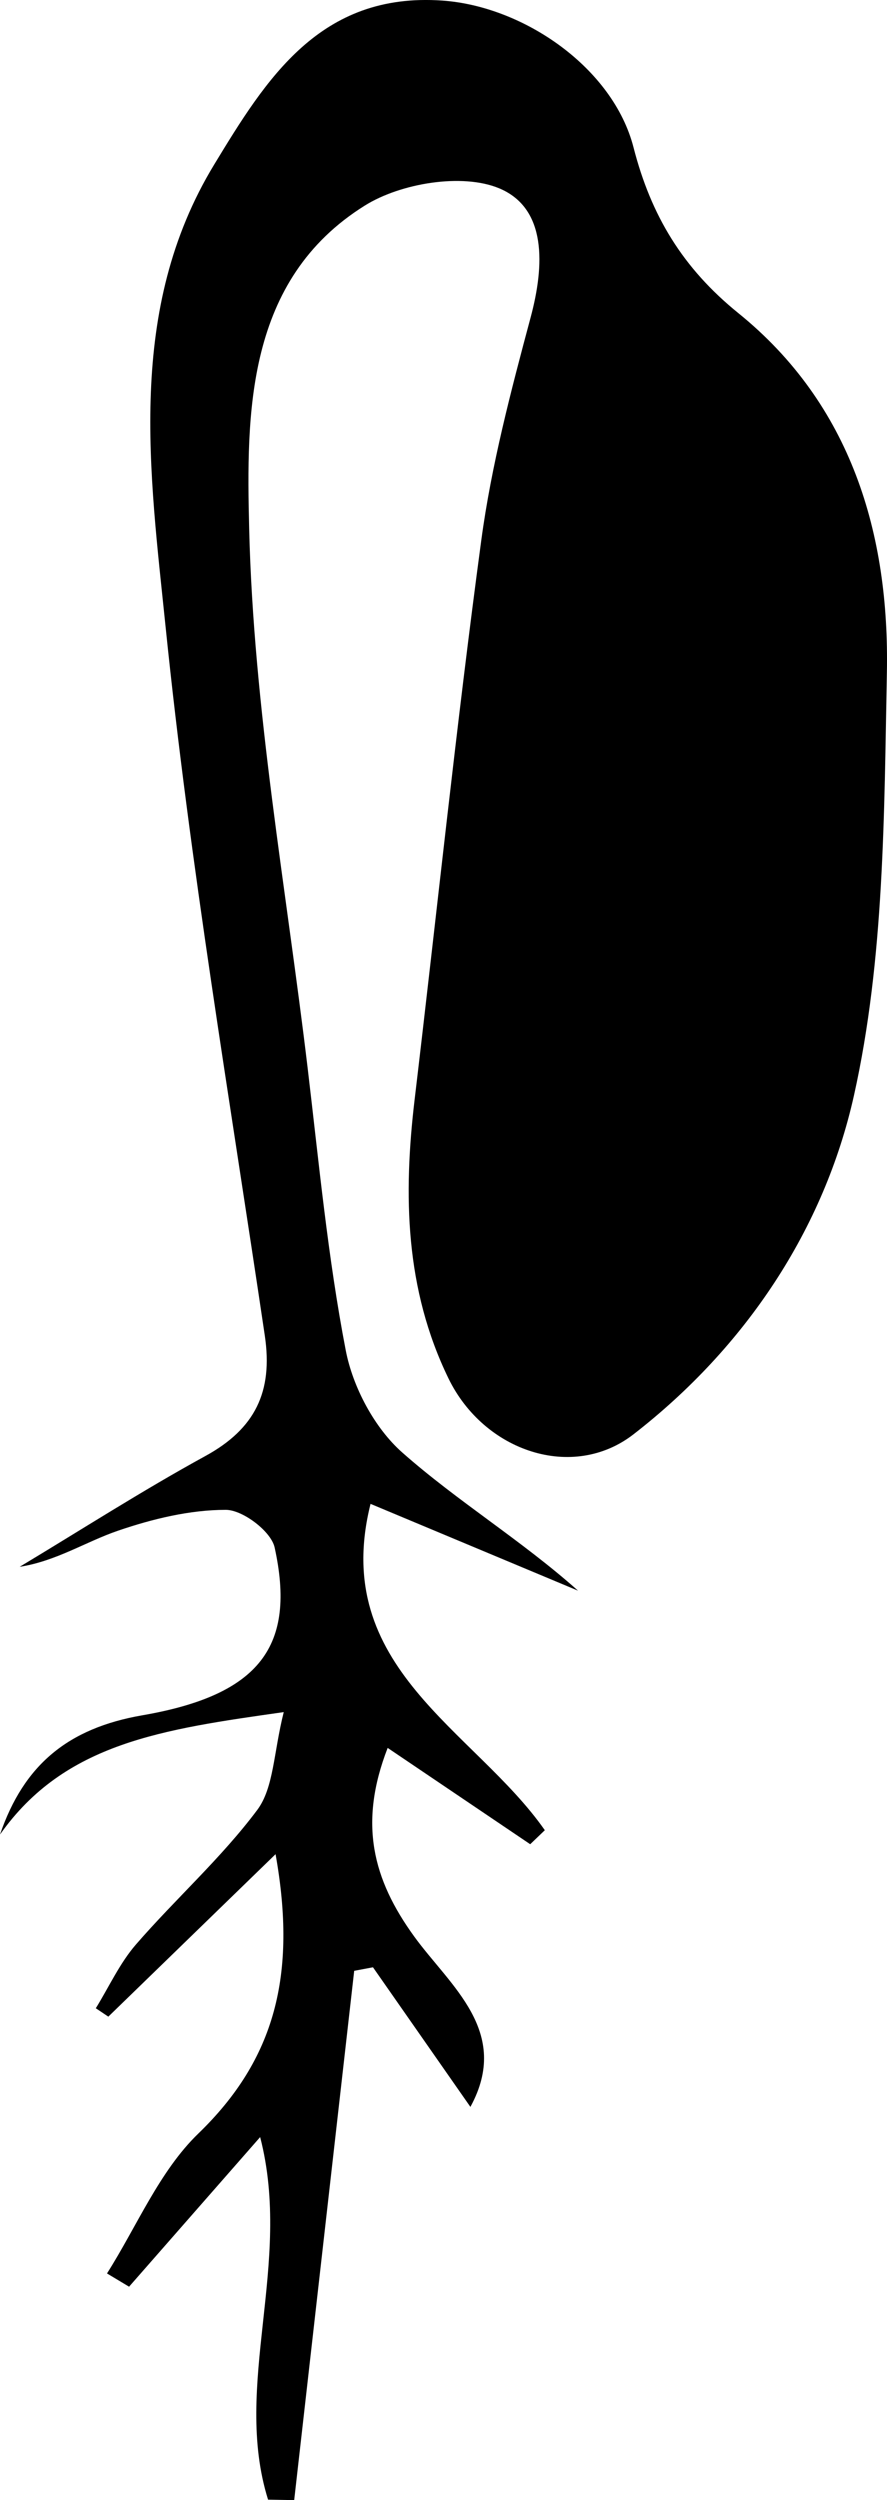 <svg version="1.1" xmlns="http://www.w3.org/2000/svg" xmlns:xlink="http://www.w3.org/1999/xlink" x="0px" y="0px"
	 viewBox="-265.988 308.217 63.585 179.038" style="enable-background:new -265.988 308.217 63.585 179.038;" xml:space="preserve">
<path d="M-258.318,471.023c2.146-3.381,3.753-7.32,6.553-10.025c5.489-5.303,7.077-11.352,5.531-19.999
	c-4.42,4.29-8.204,7.962-11.988,11.634c-0.299-0.2-0.599-0.401-0.898-0.601c0.947-1.532,1.712-3.223,2.877-4.566
	c2.837-3.268,6.114-6.185,8.694-9.632c1.191-1.591,1.166-4.093,1.901-7.01c-8.682,1.232-15.705,2.198-20.34,8.768
	c1.708-4.994,4.88-7.62,10.212-8.541c8.463-1.461,11.018-4.991,9.475-12.017c-0.253-1.153-2.288-2.694-3.5-2.694
	c-2.581-0.001-5.247,0.647-7.72,1.491c-2.315,0.791-4.427,2.178-7.056,2.588c4.43-2.659,8.785-5.457,13.314-7.935
	c3.563-1.949,4.853-4.601,4.259-8.612c-2.504-16.891-5.369-33.752-7.109-50.726c-1.14-11.122-2.845-22.743,3.48-33.146
	c3.712-6.105,7.573-12.363,16.363-11.741c5.839,0.413,12.235,4.826,13.698,10.52c1.253,4.878,3.523,8.636,7.516,11.865
	c8.095,6.546,10.838,15.817,10.644,25.758c-0.197,10.122-0.174,20.481-2.36,30.265c-2.136,9.562-7.763,18.032-15.801,24.262
	c-4.35,3.371-10.715,1.243-13.266-4.001c-3.112-6.398-3.243-13.117-2.425-19.983c1.589-13.35,2.981-26.725,4.778-40.046
	c0.726-5.386,2.13-10.702,3.54-15.966c0.988-3.688,1.179-7.806-2.269-9.235c-2.64-1.094-7.041-0.366-9.61,1.234
	c-8.555,5.329-8.499,14.916-8.301,23.144c0.311,12.899,2.655,25.752,4.191,38.618c0.807,6.759,1.445,13.558,2.733,20.228
	c0.508,2.632,2.058,5.55,4.045,7.307c3.953,3.496,8.536,6.279,12.606,9.9c-4.924-2.058-9.848-4.116-14.874-6.217
	c-2.942,11.739,7.459,16.178,12.493,23.37c-0.349,0.335-0.699,0.67-1.048,1.004c-3.281-2.215-6.561-4.429-10.218-6.898
	c-2.103,5.412-1.063,9.417,1.903,13.506c2.566,3.537,6.975,6.81,4.028,12.202c-2.329-3.334-4.656-6.666-6.984-9.998
	c-0.449,0.084-0.897,0.168-1.346,0.253c-1.434,12.635-2.868,25.271-4.302,37.906c-0.624-0.012-1.248-0.023-1.873-0.035
	c-2.569-8.212,1.777-16.894-0.567-25.964c-3.4,3.876-6.398,7.295-9.396,10.714C-257.266,471.655-257.792,471.339-258.318,471.023z"
	/>
</svg>
